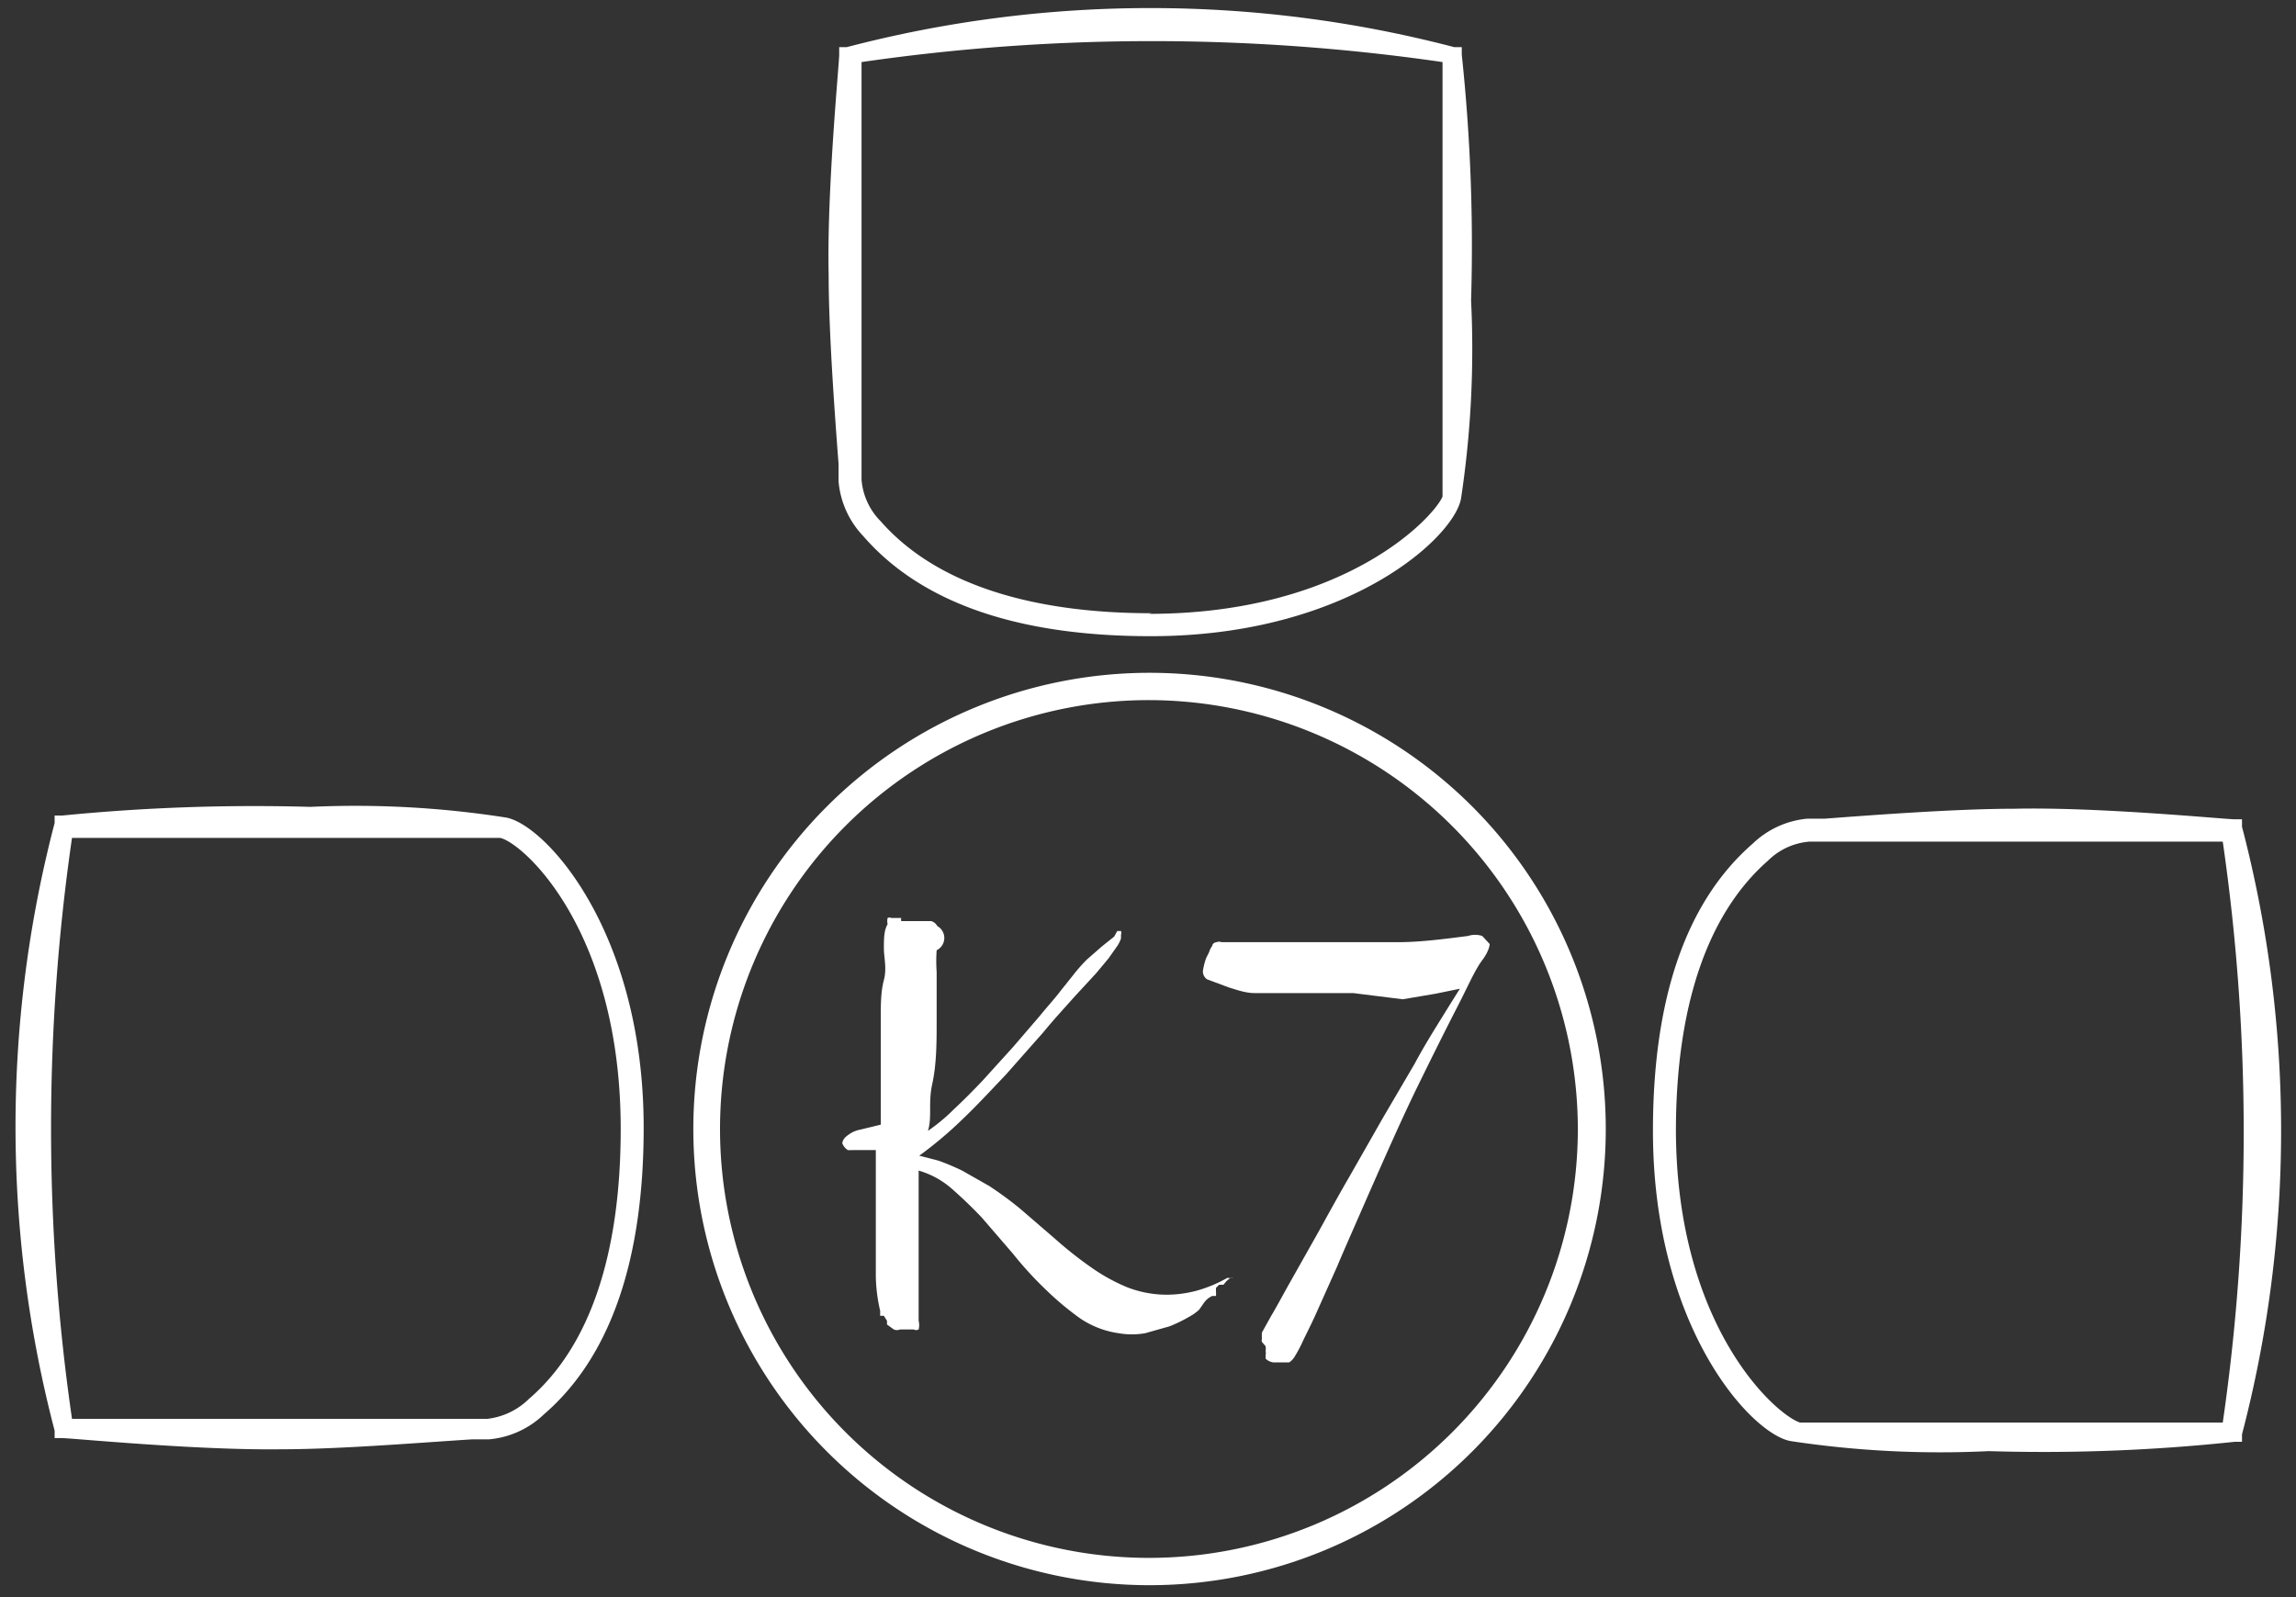 <svg id="Layer_1" data-name="Layer 1" xmlns="http://www.w3.org/2000/svg" viewBox="0 0 36.99 25.73"><rect x="0" y="0" width="36.99" height="25.73" fill="#333333" stroke="none"/><defs><style>.cls-1{fill:#fff;}</style></defs><title>K7</title><path class="cls-1" d="M36,23.23h.12v-.12a19.33,19.33,0,0,0,0-9.79V13.2H36c-.15,0-2.18-.2-3.54-.17-.93,0-2.27.1-3.06.16h-.28a1.46,1.46,0,0,0-.88.4c-1.07.93-1.61,2.48-1.61,4.63,0,3.19,1.61,4.91,2.23,5a16.11,16.11,0,0,0,3.18.16A29.14,29.14,0,0,0,36,23.23Zm-9-5c0-2,.5-3.5,1.48-4.36a1.07,1.07,0,0,1,.67-.31h6.66a32.62,32.62,0,0,1,0,9.36H29c-.4-.13-2-1.56-2-4.73Z"/><path class="cls-1" d="M23.55.88V.76h-.12a19.33,19.33,0,0,0-9.79,0h-.12V.88c0,.15-.2,2.18-.17,3.54,0,.93.1,2.27.16,3.06v.28a1.46,1.46,0,0,0,.4.88c.93,1.07,2.48,1.61,4.63,1.61,3.19,0,4.91-1.61,5-2.23a16.11,16.11,0,0,0,.16-3.18A29.14,29.14,0,0,0,23.55.88Zm-5,9c-2,0-3.5-.5-4.36-1.48a1.07,1.07,0,0,1-.31-.67V7.45h0V1a32.62,32.62,0,0,1,9.36,0V8c-.13.32-1.56,1.89-4.73,1.89Z"/><path class="cls-1" d="M1,13.14H.88v.12a19.33,19.33,0,0,0,0,9.79v.12H1c.15,0,2.18.2,3.54.18.94,0,2.27-.11,3.07-.16h.27a1.46,1.46,0,0,0,.88-.4c1.07-.92,1.61-2.48,1.61-4.62,0-3.19-1.61-4.91-2.23-5A15.72,15.72,0,0,0,5,13,31.46,31.46,0,0,0,1,13.14Zm9,5.05c0,2-.49,3.5-1.48,4.35a1.14,1.14,0,0,1-.67.32H1.16a32.62,32.62,0,0,1,0-9.36h6.9C8.44,13.59,10,15,10,18.19Z"/><path class="cls-1" d="M18.52,25.54a7.35,7.35,0,1,1,7.35-7.35A7.35,7.35,0,0,1,18.52,25.54Zm0-14.26a6.91,6.91,0,1,0,6.9,6.92h0A6.92,6.92,0,0,0,18.52,11.28Z"/><path class="cls-1" d="M15.09,15.31a2.47,2.47,0,0,0,0,.35c0,.21,0,.48,0,.8s0,.68-.07,1,0,.53-.07.76a3,3,0,0,0,.42-.35c.15-.14.31-.3.47-.47l.48-.53.43-.5c.13-.16.25-.29.34-.41l.2-.25a2.62,2.62,0,0,1,.22-.25l.24-.21.2-.16L18,15h.06l0,0a.08.08,0,0,1,0,.06s0,0,0,0a0,0,0,0,0,0,0l0,0s0,0,0,.06a.53.53,0,0,1-.08.15l-.12.17-.2.24-.36.39c-.14.16-.31.34-.49.56l-.61.69c-.22.23-.44.47-.68.7a6.46,6.46,0,0,1-.71.6l.31.08a3.89,3.89,0,0,1,.38.16l.44.25a6,6,0,0,1,.49.36l.58.5a6.26,6.26,0,0,0,.57.45,3,3,0,0,0,.58.32,1.77,1.77,0,0,0,.64.12,1.88,1.88,0,0,0,.46-.06,2.12,2.12,0,0,0,.51-.21l.1,0s0,0,0,0,0,0,0,0,0,0,0,0l0,0a.1.1,0,0,1-.05,0l-.06.05-.05.06s0,0,0,0h0s0,0,0,0l-.07,0s0,0-.05.05l0,.06a.43.43,0,0,1,0,.07l-.06,0a.33.33,0,0,0-.14.12l-.07.1a.76.76,0,0,1-.17.12,2.26,2.26,0,0,1-.31.15l-.39.11a1.24,1.24,0,0,1-.43,0,1.48,1.48,0,0,1-.62-.24,4.81,4.81,0,0,1-.56-.47,5.78,5.78,0,0,1-.52-.57l-.5-.58c-.17-.18-.34-.34-.5-.48a1.4,1.4,0,0,0-.52-.28c0,.12,0,.27,0,.43s0,.33,0,.51,0,.34,0,.51,0,.32,0,.46,0,.25,0,.34,0,.15,0,.17a.29.29,0,0,1,0,.14.09.09,0,0,1-.08,0h0s0,0-.05,0a.05.05,0,0,0,0,0l0,0a.05.05,0,0,1,0,0l-.07,0H14.5a.13.13,0,0,1-.1,0l-.11-.08,0-.06-.05-.08-.06,0s0,0,0-.08a2.64,2.64,0,0,1-.07-.55c0-.21,0-.44,0-.67s0-.26,0-.4,0-.25,0-.37,0-.24,0-.34,0-.19,0-.26l-.21,0h-.12s-.05,0-.06,0a.08.08,0,0,1,0,0l-.06,0a.22.22,0,0,1-.09-.11s0-.07.09-.13a.46.46,0,0,1,.2-.09l.33-.08c0-.15,0-.32,0-.51s0-.39,0-.6,0-.41,0-.62,0-.41.05-.6,0-.36,0-.51,0-.29.06-.39a.22.22,0,0,1,0-.1l0,0a.07.07,0,0,1,.06,0s0,0,.06,0l.05,0h.05a.09.09,0,0,0,0,.05h0v0l.09,0s.06,0,.06,0,0,0,0,0l0,0,0,0H15a.16.16,0,0,1,.1.08A.22.22,0,0,1,15.09,15.31Z"/><path class="cls-1" d="M24,15.21s0,.1-.12.26-.23.42-.4.75-.38.75-.63,1.26-.51,1.1-.81,1.78c-.2.46-.37.84-.5,1.15l-.34.76c-.09.2-.17.35-.22.46a2.2,2.2,0,0,1-.13.24.29.29,0,0,1-.08.08h-.15v0s0,0,0,0l-.11,0a.22.22,0,0,1-.12-.06.08.08,0,0,1,0,0s0,0,0-.06a.14.14,0,0,0,0-.06.3.3,0,0,0,0-.08l-.06-.07a.1.1,0,0,1,0-.05s0,0,0,0a.93.93,0,0,1,0-.1l.15-.27c.09-.15.19-.34.32-.57l.44-.78c.16-.29.33-.6.51-.91l.53-.93.51-.87c.15-.28.3-.52.43-.73s.23-.37.3-.48l-.39.08-.53.09L21.8,16c-.23,0-.45,0-.67,0h-.47l-.45,0c-.14,0-.28-.05-.41-.09l-.35-.13a.15.15,0,0,1-.07-.14,1.17,1.17,0,0,1,.05-.2l.05-.1a.31.31,0,0,1,.05-.1s0-.05.07-.06a.11.11,0,0,1,.08,0h.22l.4,0,.55,0h.67l1,0c.36,0,.74-.05,1.13-.1a.37.37,0,0,1,.23,0Z"/></svg>
